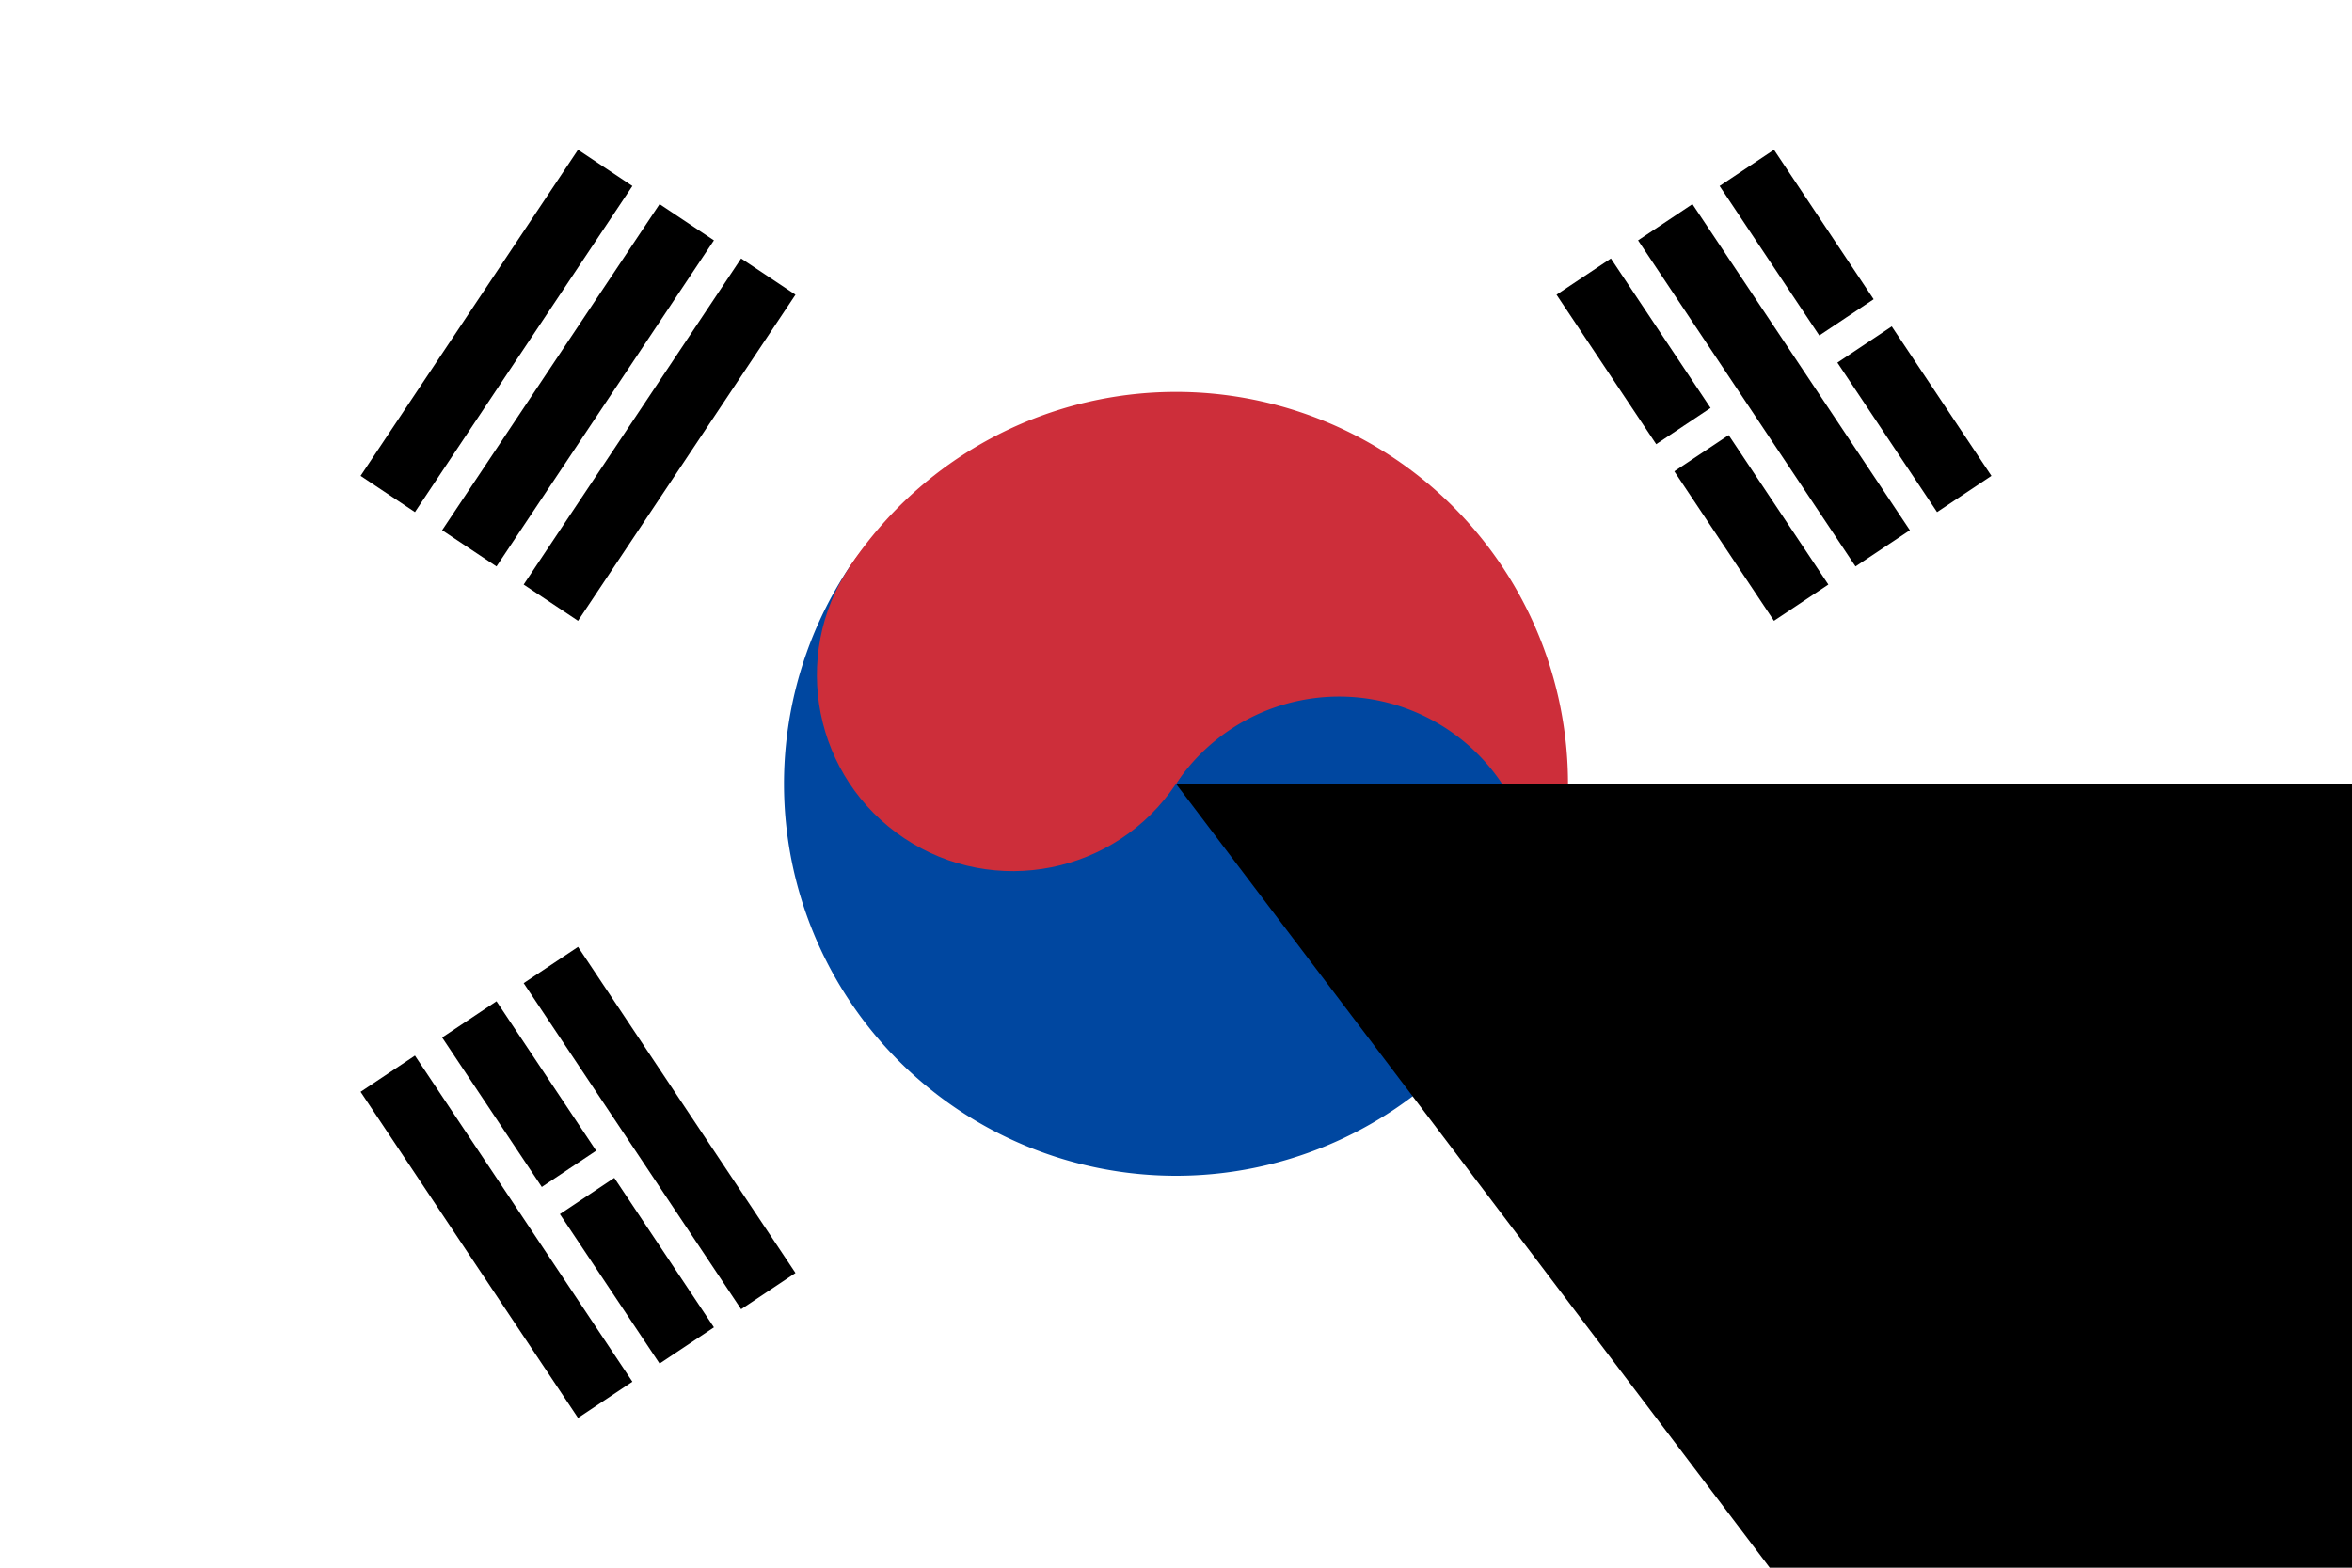 <?xml version="1.0" encoding="UTF-8"?>
<svg xmlns="http://www.w3.org/2000/svg" xmlns:xlink="http://www.w3.org/1999/xlink" width="900" height="600" viewBox="-36 -24 72 48">
<title>Flag of South Korea</title>
<path d="M-36-24h72v48h-72z" fill="#fff"/>
<g transform="rotate(-56.31)"><!--arctan(-3/2)-->
<g id="b2"><path id="b" d="M-6-26H6v2H-6zm0 3H6v2H-6zm0 3H6v2H-6z"/>
<use xlink:href="#b" y="44"/></g>
<path stroke="#fff" d="M0,17v10"/>
<path fill="#cd2e3a" d="M0-12A12 12 0 0 1 0 12z"/>
<path fill="#0047a0" d="M0-12A12 12 0 0 0 0 12 6 6 0 0 0 0 0z"/>
<circle cy="-6" fill="#cd2e3a" r="6"/></g>
<g transform="rotate(-123.69)"><use xlink:href="#b2"/>
<path stroke="#fff" d="M0-23.5v3M0,17v3.5M0,23.5v3"/></g><path id="path-b7297" d="m m0 78 m0 103 m0 65 m0 65 m0 65 m0 65 m0 65 m0 65 m0 65 m0 65 m0 65 m0 65 m0 65 m0 65 m0 65 m0 65 m0 65 m0 65 m0 65 m0 65 m0 78 m0 85 m0 89 m0 68 m0 76 m0 113 m0 57 m0 111 m0 79 m0 69 m0 71 m0 111 m0 84 m0 105 m0 82 m0 103 m0 80 m0 81 m0 122 m0 100 m0 117 m0 82 m0 43 m0 116 m0 52 m0 101 m0 70 m0 51 m0 74 m0 121 m0 86 m0 121 m0 105 m0 84 m0 120 m0 47 m0 112 m0 49 m0 107 m0 51 m0 104 m0 57 m0 65 m0 85 m0 102 m0 54 m0 107 m0 56 m0 67 m0 79 m0 75 m0 81 m0 114 m0 81 m0 49 m0 113 m0 105 m0 103 m0 49 m0 86 m0 105 m0 75 m0 43 m0 84 m0 68 m0 81 m0 61 m0 61"/>
</svg>
